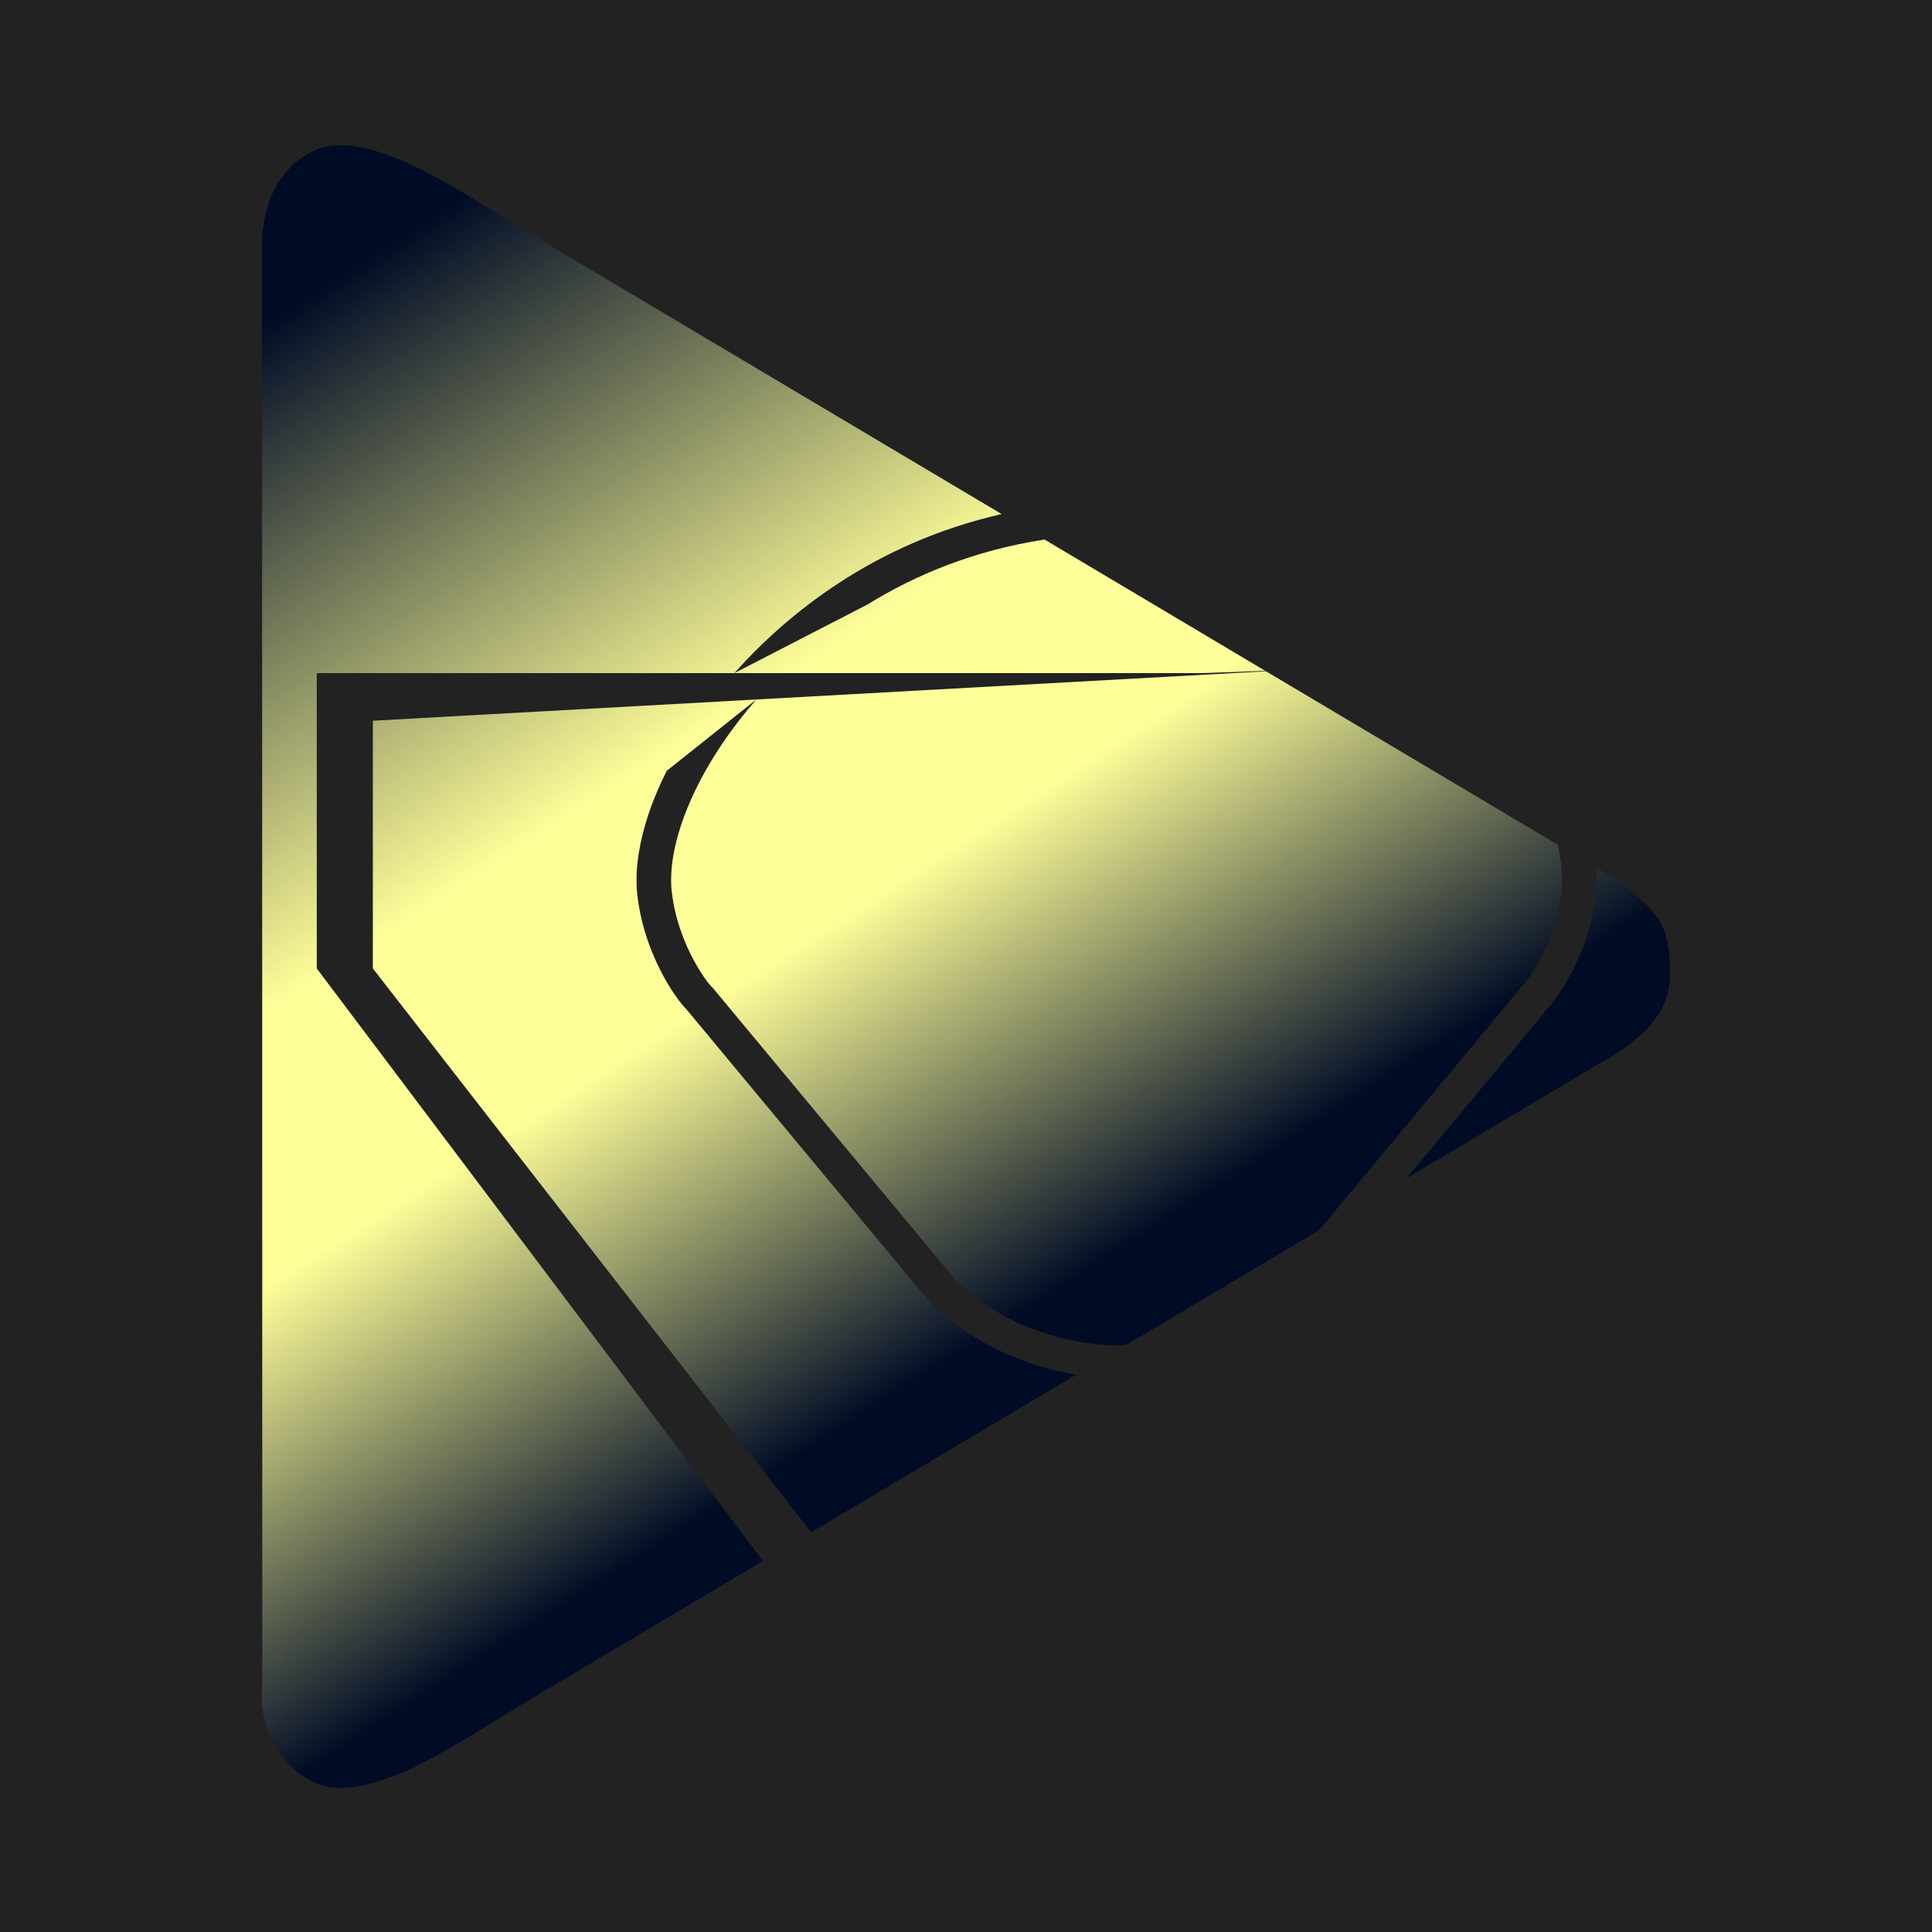 <?xml version="1.0" encoding="UTF-8" standalone="no"?>
<svg
   xmlns:dc="http://purl.org/dc/elements/1.1/"
   xmlns:cc="http://creativecommons.org/ns#"
   xmlns:rdf="http://www.w3.org/1999/02/22-rdf-syntax-ns#"
   xmlns:svg="http://www.w3.org/2000/svg"
   xmlns="http://www.w3.org/2000/svg"
   xmlns:xlink="http://www.w3.org/1999/xlink"
   xmlns:sodipodi="http://sodipodi.sourceforge.net/DTD/sodipodi-0.dtd"
   xmlns:inkscape="http://www.inkscape.org/namespaces/inkscape"
   xml:space="preserve"
   width="512"
   height="512"
   version="1.1"
   style="clip-rule:evenodd;fill-rule:evenodd;image-rendering:optimizeQuality;shape-rendering:geometricPrecision;text-rendering:geometricPrecision"
   viewBox="0 0 95.039 95.037"
   id="svg10"
   sodipodi:docname="icon-solid-vue.svg"
   inkscape:version="1.0.2-2 (e86c870879, 2021-01-15)"><rect x="0" y="0" width="95.039" height="95.037" fill="#808080" stroke="none"/><sodipodi:namedview
   pagecolor="#ffffff"
   bordercolor="#666666"
   borderopacity="1"
   objecttolerance="10"
   gridtolerance="10"
   guidetolerance="10"
   inkscape:pageopacity="0"
   inkscape:pageshadow="2"
   inkscape:window-width="1920"
   inkscape:window-height="1051"
   id="namedview12"
   showgrid="false"
   inkscape:zoom="0.83105469"
   inkscape:cx="311.38862"
   inkscape:cy="268.64172"
   inkscape:window-x="-9"
   inkscape:window-y="-9"
   inkscape:window-maximized="1"
   inkscape:current-layer="Camada_x0020_1" />
 <defs
   id="defs4"><linearGradient
   inkscape:collect="always"
   id="linearGradient859"><stop
     style="stop-color:#000b25;stop-opacity:1"
     offset="0"
     id="stop853" /><stop
     style="stop-color:#ffff99;stop-opacity:1"
     offset="0.348"
     id="stop861" /><stop
     style="stop-color:#ffff99;stop-opacity:1"
     offset="0.532"
     id="stop855" /><stop
     style="stop-color:#000b25;stop-opacity:1"
     offset="1"
     id="stop857" /></linearGradient><linearGradient
   inkscape:collect="always"
   id="linearGradient20"><stop
     style="stop-color:#003399;stop-opacity:1"
     offset="0"
     id="stop16" /><stop
     style="stop-color:#ffff99;stop-opacity:1"
     offset="0.5"
     id="stop24" /><stop
     style="stop-color:#003399;stop-opacity:1"
     offset="1"
     id="stop18" /></linearGradient>
  <style
   type="text/css"
   id="style2">
   <![CDATA[
    .fil0 {fill:#FEFEFE}
   ]]>
  </style>
 <linearGradient
   inkscape:collect="always"
   xlink:href="#linearGradient20"
   id="linearGradient22"
   x1="193.27"
   y1="291.75"
   x2="18.781"
   y2="30.244"
   gradientUnits="userSpaceOnUse" /><linearGradient
   inkscape:collect="always"
   xlink:href="#linearGradient859"
   id="linearGradient851"
   gradientUnits="userSpaceOnUse"
   x1="178.154"
   y1="278.925"
   x2="18.781"
   y2="30.244"
   gradientTransform="matrix(0.85,0,0,0.85,-208.871,-23.812)" /></defs>
 <g
   id="Camada_x0020_1"
   transform="matrix(0.244,0,0,0.244,63.839,12.951)"
   style="fill:url(#linearGradient22);fill-opacity:1">
  <rect
   style="fill:#222222;fill-opacity:1;stroke-width:1.433"
   id="rect863"
   width="389.801"
   height="389.801"
   x="-261.835"
   y="-53.121" /><path
   class="fil0"
   d="m 54.789,143.782 c -0.909,1.674 -1.912,3.254 -2.999,4.741 -0.374,0.51 -15.667,18.878 -29.872,35.947 l 39.43,-23.449 c 9.252,-5.021 14.112,-11.351 13.619,-17.757 0.025,-0.476 0.034,-0.977 0.034,-1.487 0,-9.286 -3.696,-12.778 -13.653,-19.235 l -1.198,-0.722 c 0.068,0.867 0.102,1.708 0.102,2.532 0,1.113 -0.059,2.133 -0.17,3.101 -0.824,6.992 -3.33,12.736 -5.293,16.329 z M -107.827,261.623 -197.775,142.159 V 82.619 h 58.139 26.058 c 10.442,-11.716 27.927,-26.142 53.882,-32.064 L -153.009,-4.934 c -13.806,-8.063 -33.279,-22.523 -44.757,-18.029 -7.859,3.415 -11.053,11.393 -11.036,19.286 l 0.051,290.915 c -0.433,3.5 0.348,7.077 1.997,10.263 2.005,4.155 4.443,6.933 8.989,9.023 4.027,1.572 9.048,0.816 14.46,-1.181 3.05,-1.02 5.973,-2.438 8.844,-4.061 7.46,-3.959 15.064,-9.057 21.453,-12.795 0,0 0,0 0,0 z m 33.585,-52.259 c 0,0 -49.031,-59.005 -49.048,-59.014 -0.518,-0.518 -1.011,-1.105 -1.572,-1.852 -1.062,-1.461 -2.073,-3.042 -2.982,-4.715 -1.963,-3.594 -4.469,-9.337 -5.285,-16.312 -0.119,-0.986 -0.178,-2.005 -0.178,-3.118 0,-2.345 0.28,-4.843 0.824,-7.451 1.105,-5.251 2.974,-10.042 5.276,-14.588 l 18.054,-14.375 c -26.448,1.461 -50.943,2.821 -77.314,4.282 v 49.94 l 88.368,113.678 53.432,-31.775 c -18.674,-3.076 -28.955,-14.019 -29.43,-14.537 -0.043,-0.043 -0.11,-0.119 -0.144,-0.161 z M 4.279,194.954 C 21.645,174.105 44.967,146.084 46.123,144.649 c 0.884,-1.215 1.725,-2.54 2.498,-3.942 1.682,-3.093 3.84,-8.02 4.537,-14.002 0.085,-0.731 0.127,-1.495 0.127,-2.353 0,-2.217 -0.306,-4.613 -0.892,-7.145 L -6.4,82.253 c -34.384,1.903 -68.631,3.798 -102.752,5.684 -2.719,3.135 -5.132,6.279 -7.222,9.439 -6.33,9.507 -9.966,19.346 -9.966,26.975 0,0.858 0.043,1.623 0.136,2.362 0.697,5.973 2.846,10.9 4.537,13.985 0.773,1.419 1.623,2.761 2.498,3.959 0.569,0.765 0.824,1.045 0.943,1.138 0.144,0.127 0.272,0.263 0.391,0.408 0,0 48.912,58.852 49.005,58.963 0.688,0.739 11.657,12.183 31.818,12.999 0.374,0.008 0.544,0 0.977,0 0.484,-0.025 0.943,-0.051 1.419,-0.076 z M -113.578,82.619 h 94.528 L -6.553,82.16 -51.047,55.695 c -14.307,2.2 -26.117,7.162 -35.675,13.084 z"
   id="path7"
   style="fill:url(#linearGradient851);fill-opacity:1;stroke-width:0.85" />
 </g>
</svg>
